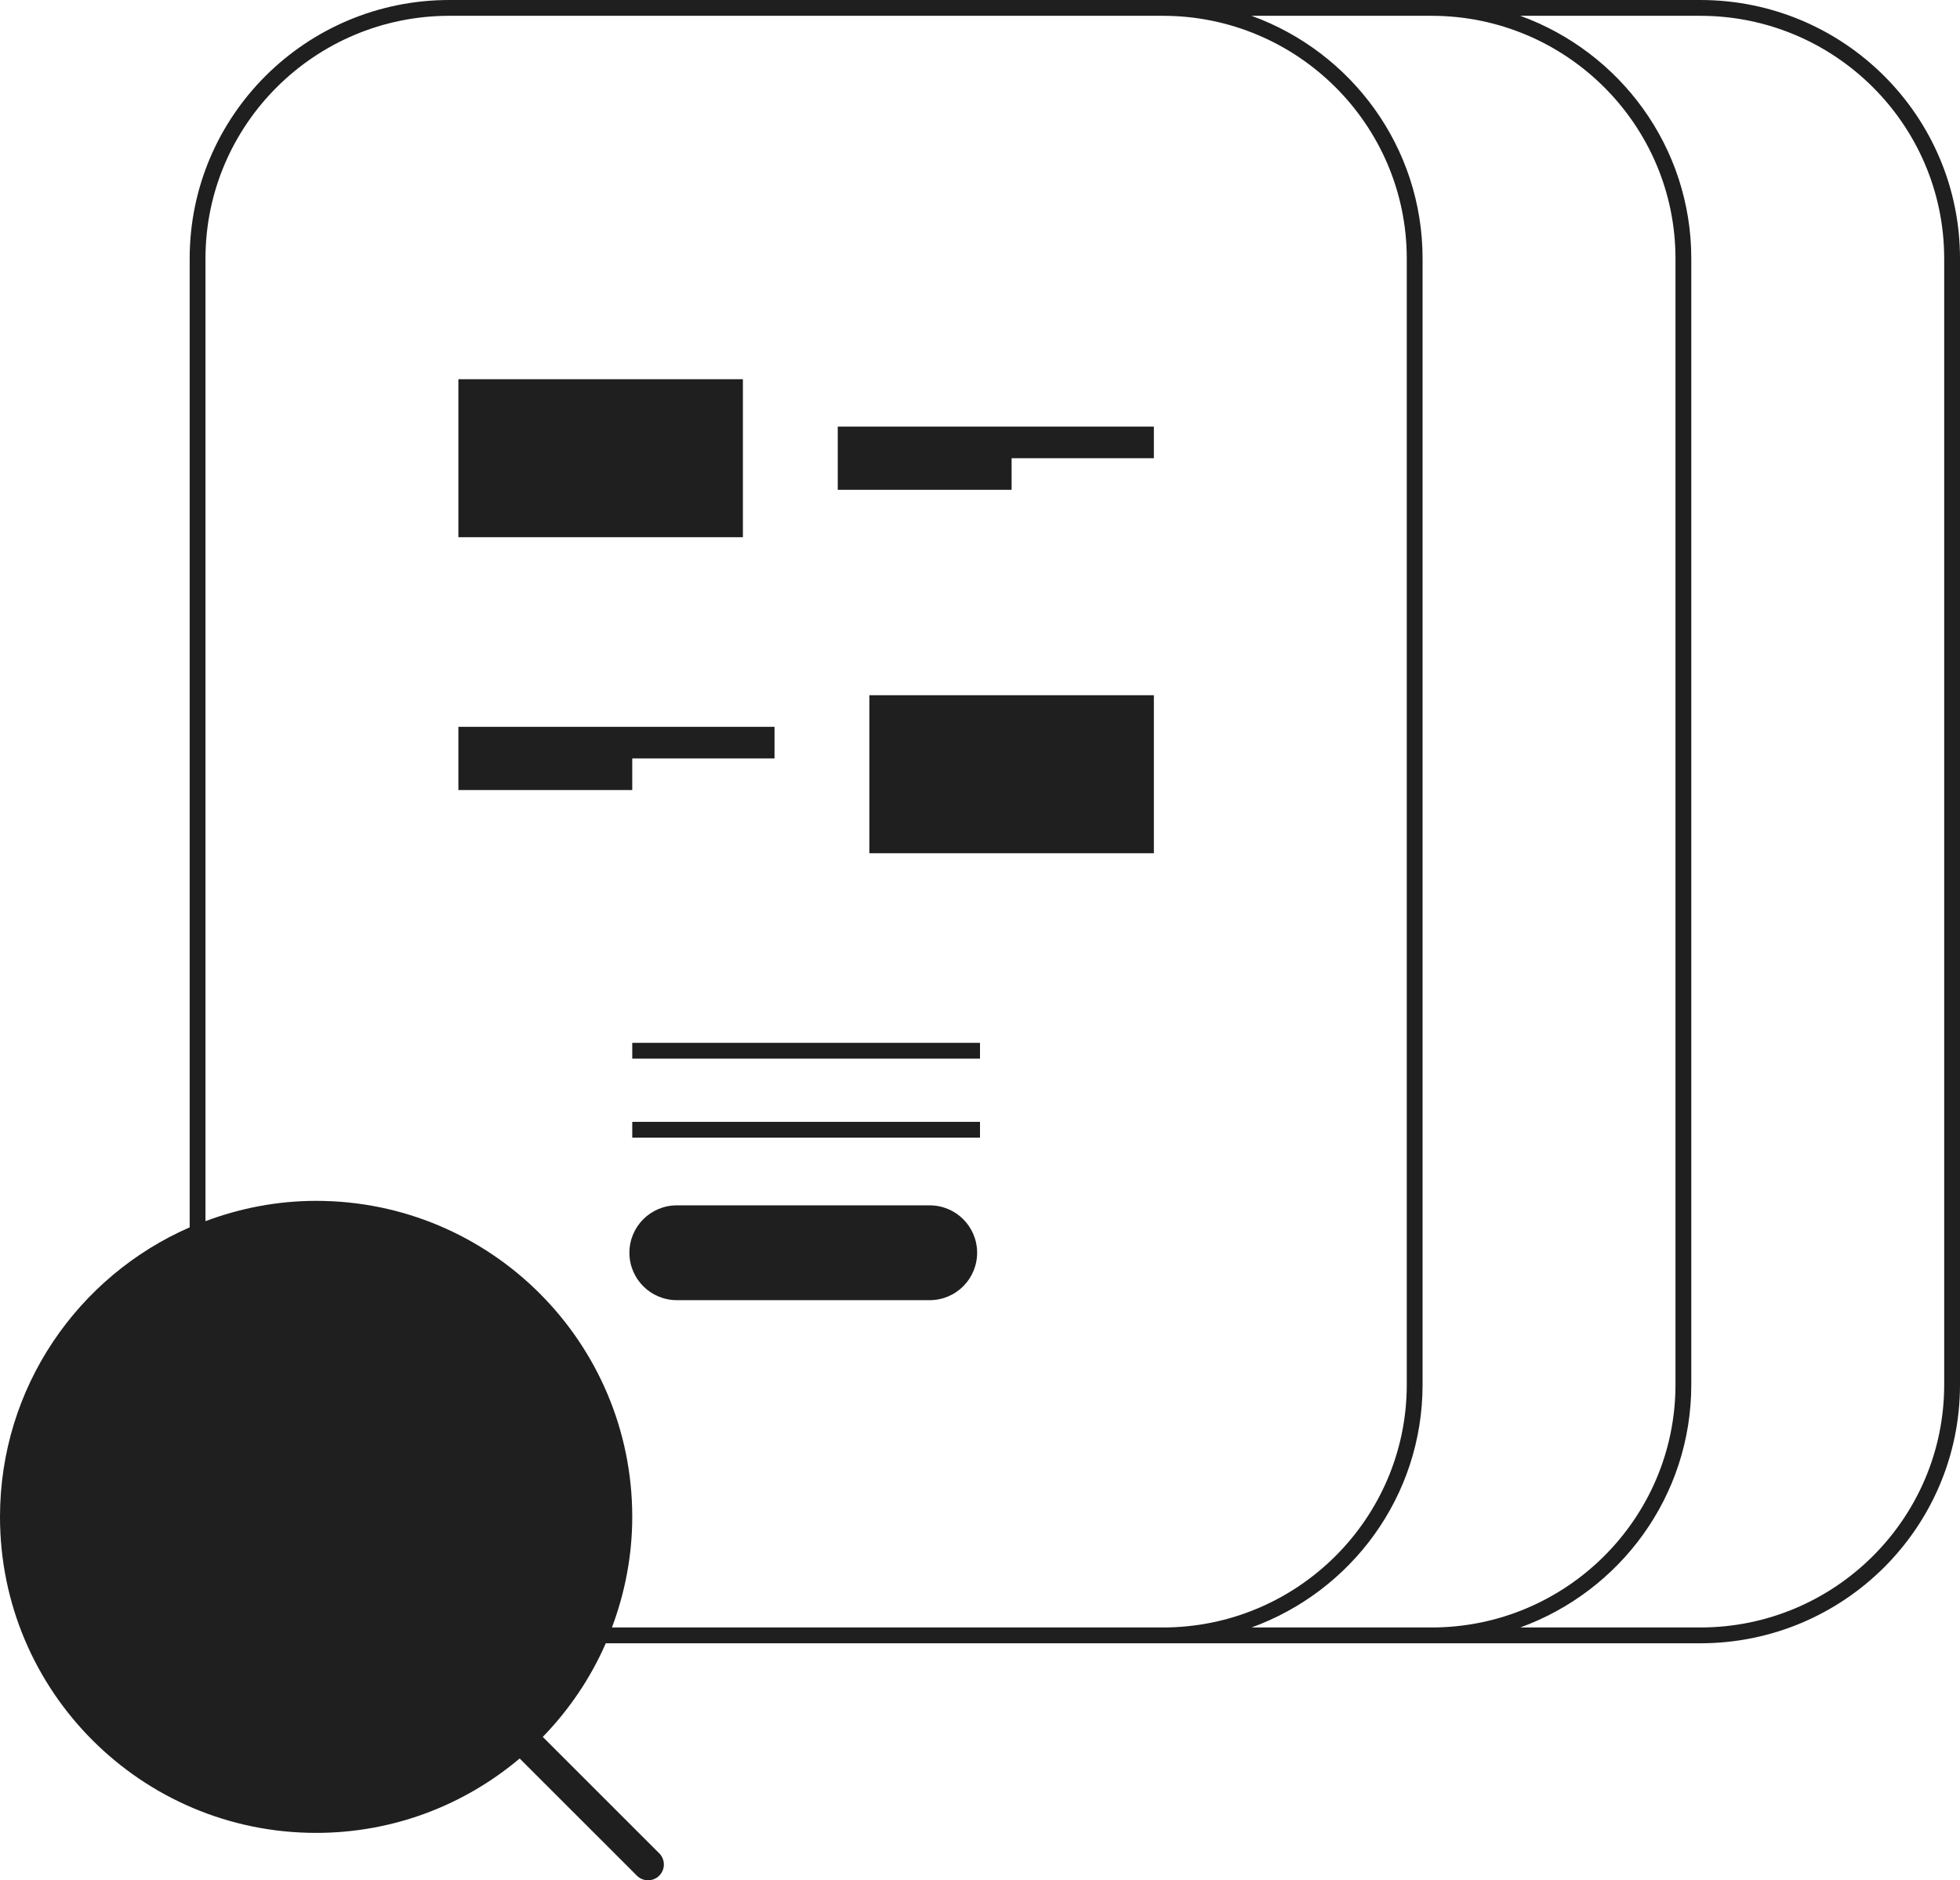 <svg width="123" height="118" viewBox="0 0 123 118" fill="none" xmlns="http://www.w3.org/2000/svg">
<path d="M106.702 0H89.839H88.282H72.976H71.419H28.201C19.2 0 11.903 7.266 11.903 16.227V77.023C4.899 80.084 0 87.063 0 95.193C0 106.146 8.882 115.025 19.839 115.025C24.707 115.025 29.16 113.266 32.612 110.356L39.968 117.709C40.162 117.903 40.416 118 40.669 118C40.923 118 41.177 117.903 41.371 117.709C41.758 117.322 41.758 116.695 41.371 116.307L34.062 109.001C35.709 107.307 37.055 105.322 38.016 103.126H71.419H72.976H88.282H89.839H106.702C115.703 103.126 123 95.86 123 86.897V16.227C123 7.266 115.703 0 106.702 0ZM71.419 102.134H38.403C39.213 99.971 39.677 97.639 39.677 95.193C39.677 84.24 30.795 75.361 19.839 75.361C17.392 75.361 15.059 75.825 12.895 76.635V16.227C12.895 7.826 19.762 0.992 28.201 0.992H71.419H72.976C81.416 0.992 88.282 7.826 88.282 16.227V86.897C88.282 95.299 81.416 102.134 72.976 102.134H71.419ZM88.282 102.134H78.541C84.798 99.867 89.274 93.911 89.274 86.897V16.227C89.274 9.215 84.798 3.259 78.541 0.992H88.282H89.839C98.279 0.992 105.145 7.826 105.145 16.227V86.897C105.145 95.299 98.279 102.134 89.839 102.134H88.282ZM122.008 86.897C122.008 95.299 115.142 102.134 106.702 102.134H95.404C101.661 99.867 106.137 93.911 106.137 86.897V16.227C106.137 9.215 101.661 3.259 95.404 0.992H106.702C115.142 0.992 122.008 7.826 122.008 16.227V86.897Z" fill="#1F1F1F"/>
<path d="M58.344 75.643H42.473C40.83 75.643 39.498 76.975 39.498 78.618C39.498 80.261 40.83 81.593 42.473 81.593H58.344C59.988 81.593 61.32 80.261 61.32 78.618C61.32 76.975 59.988 75.643 58.344 75.643Z" fill="#1F1F1F"/>
<path d="M61.5 65.445H39.677V66.437H61.5V65.445Z" fill="#1F1F1F"/>
<path d="M61.5 70.403H39.677V71.395H61.5V70.403Z" fill="#1F1F1F"/>
<path d="M72.412 43.63H54.557V53.546H72.412V43.63Z" fill="#1F1F1F"/>
<path d="M46.621 23.798H28.766V33.714H46.621V23.798Z" fill="#1F1F1F"/>
<path d="M39.677 47.597H48.605V45.613H28.766V47.597V49.58H39.677V47.597Z" fill="#1F1F1F"/>
<path d="M52.573 28.756V30.739H63.484V28.756H72.412V26.773H52.573V28.756Z" fill="#1F1F1F"/>
</svg>
